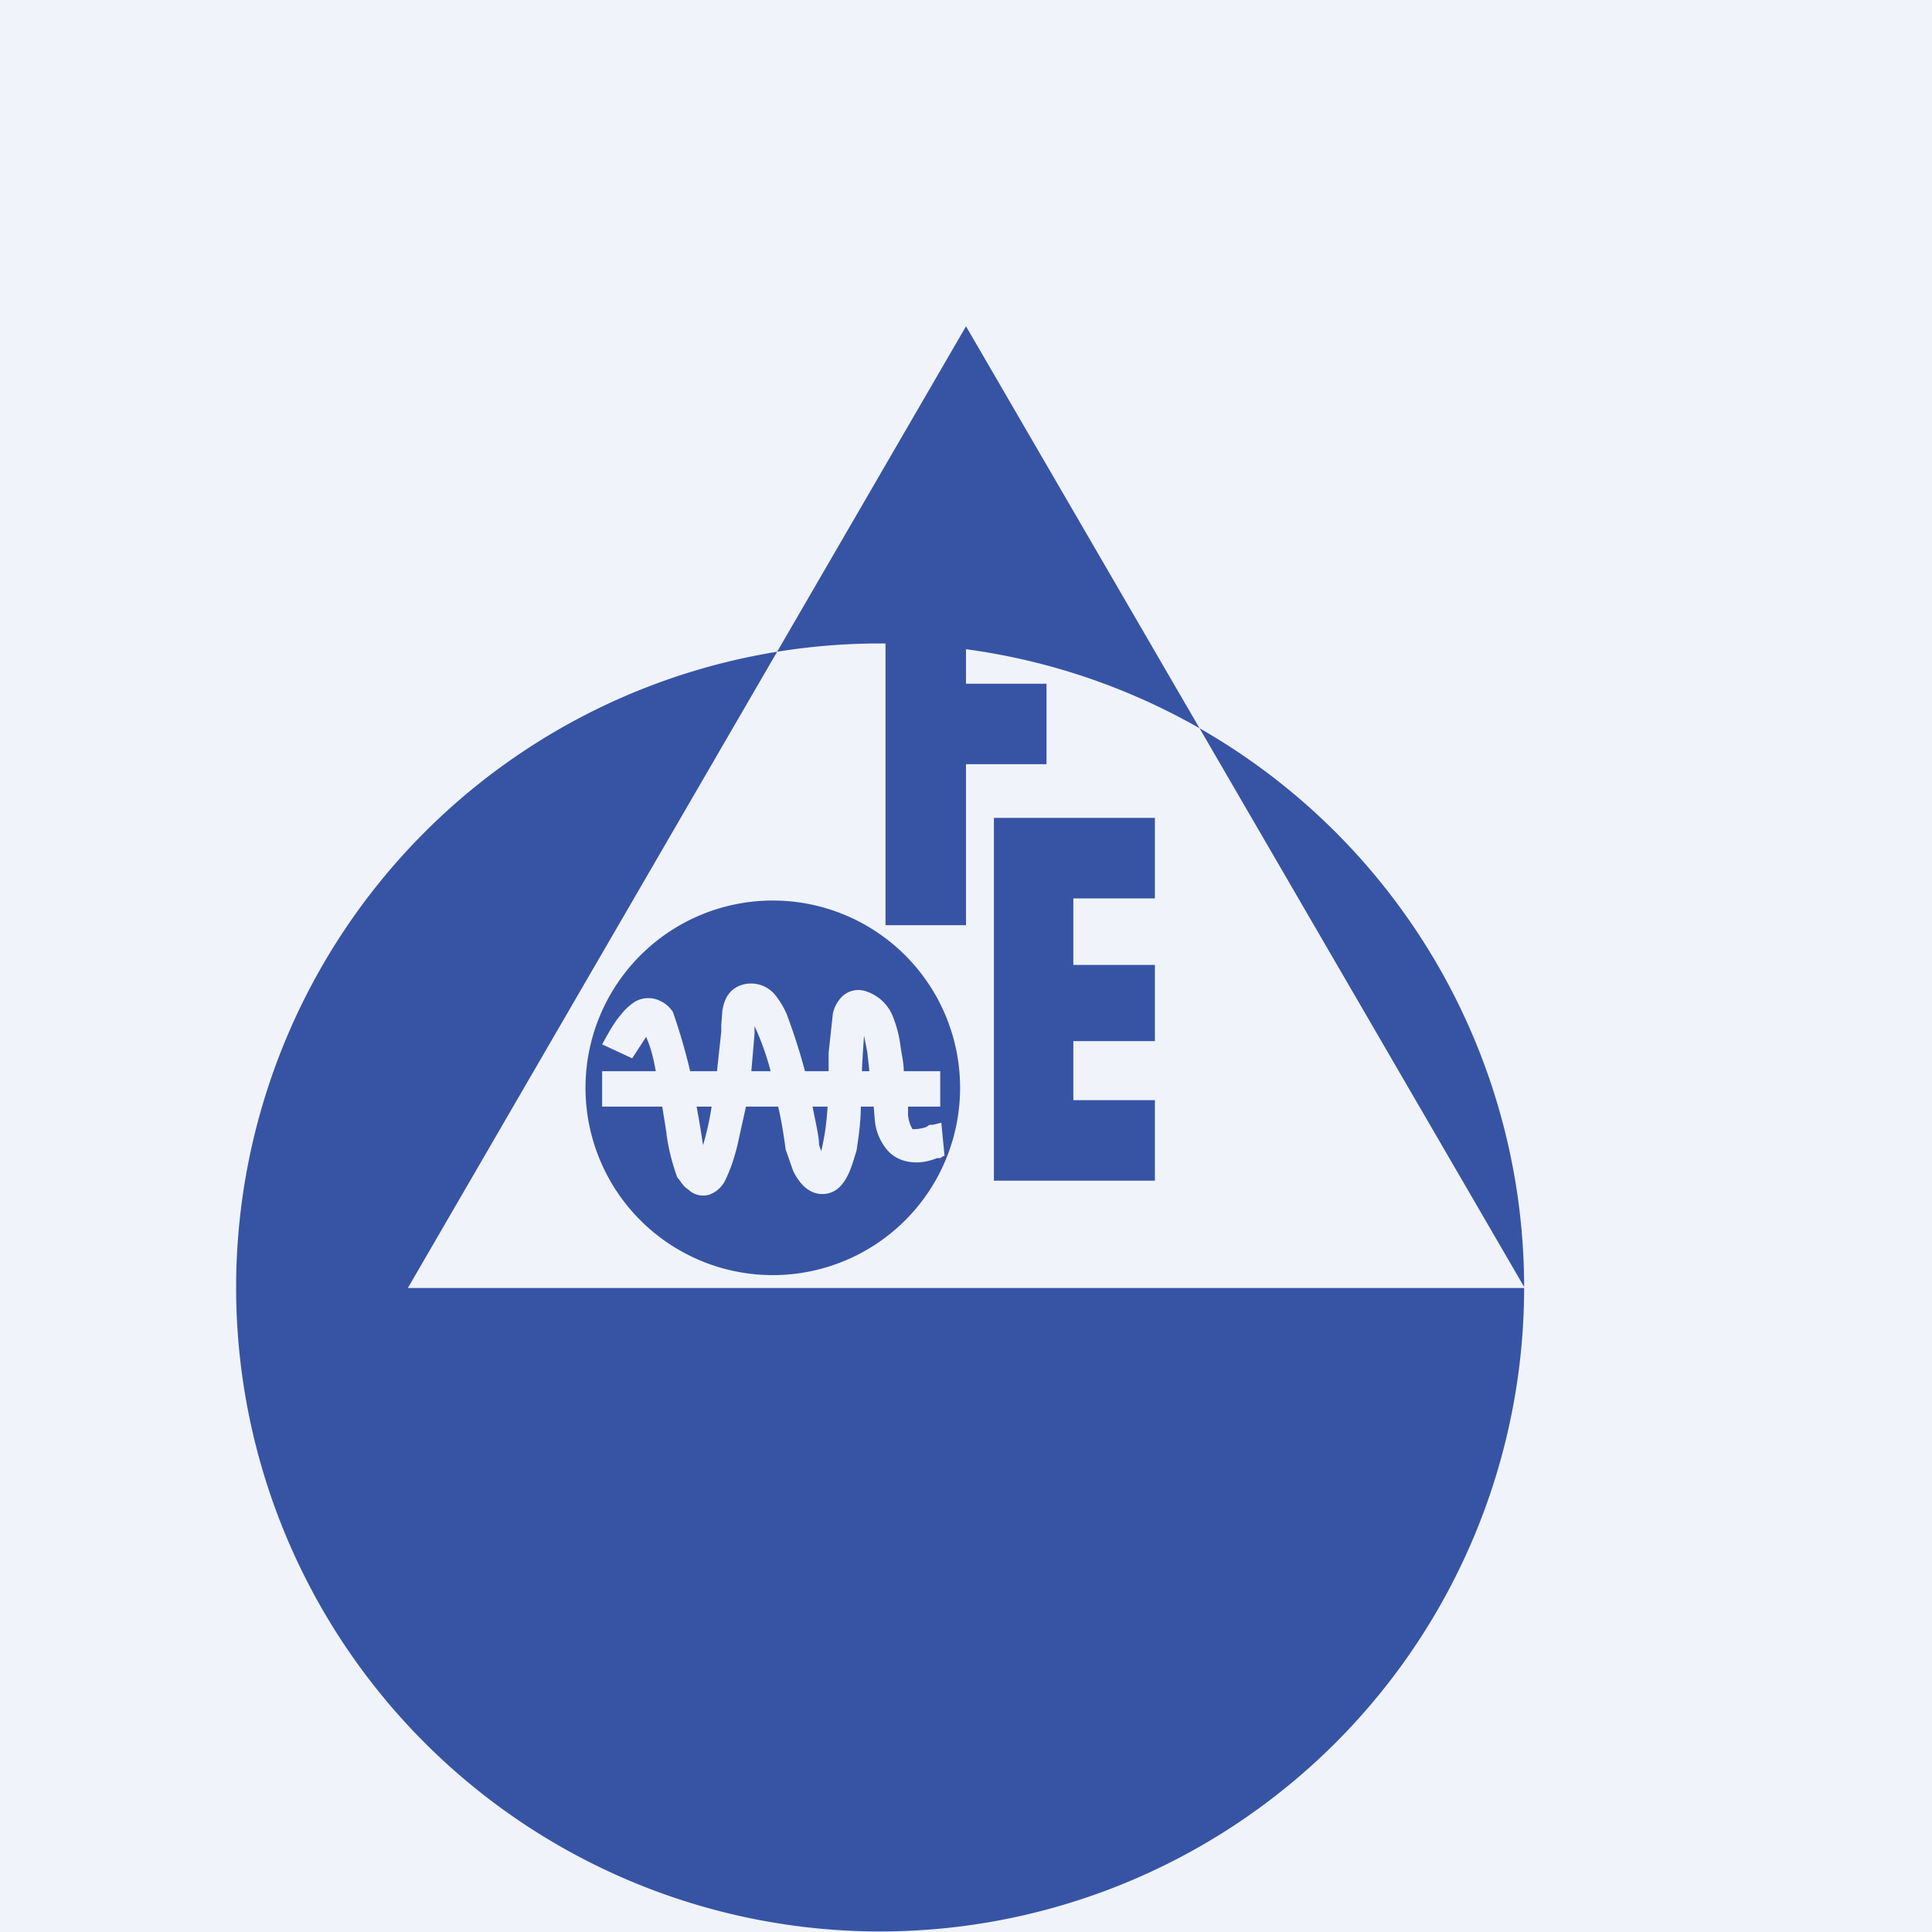 <!-- by TradingView --><svg width="18" height="18" viewBox="0 0 18 18" xmlns="http://www.w3.org/2000/svg"><path fill="#F0F3FA" d="M0 0h18v18H0z"/><path d="M14.2 11.99a6 6 0 1 0 0 .01H3.8l5.2-8.96 5.2 8.95Z" fill="#3754A4"/><path fill-rule="evenodd" d="M7.2 11.88a1.74 1.74 0 1 0 0-3.49 1.74 1.74 0 0 0 0 3.49Zm-.17-2.25L7 9.98h.18a2.54 2.54 0 0 0-.15-.42V9.63Zm-.31-.02-.04.37h-.25a5.55 5.55 0 0 0-.16-.55.27.27 0 0 0-.11-.1.25.25 0 0 0-.24 0 .53.53 0 0 0-.14.13c-.07.08-.13.2-.17.27l.28.13.13-.2c.03.07.06.16.08.27l.01.05h-.5v.33h.56l.04.25v.01a1.97 1.97 0 0 0 .1.4c.03.03.05.08.1.11a.2.2 0 0 0 .2.05.27.27 0 0 0 .14-.12c.05-.1.1-.23.14-.43l.06-.27h.3c.04.17.06.33.07.4l.07.2c.03.06.08.14.15.18a.23.23 0 0 0 .3-.05c.07-.08.1-.19.14-.32.02-.13.04-.27.04-.41h.12l.01.12a.5.5 0 0 0 .13.3c.08.08.18.1.26.1.07 0 .14-.02.19-.04h.03l.03-.02h.01l-.03-.31-.08.02h-.03l-.03.02a.37.37 0 0 1-.1.02H8.5c0-.01-.03-.04-.04-.13v-.08h.3v-.33h-.34c0-.08-.02-.16-.03-.23a1.1 1.1 0 0 0-.08-.3.4.4 0 0 0-.23-.21.22.22 0 0 0-.23.04.33.33 0 0 0-.09.16l-.04.37v.17H7.5a5.76 5.76 0 0 0-.17-.53.77.77 0 0 0-.1-.17.29.29 0 0 0-.33-.1.24.24 0 0 0-.13.11.39.39 0 0 0-.04.13l-.01.13v.06Zm-.09.7h-.14a8.43 8.43 0 0 1 .06.36 2.64 2.64 0 0 0 .08-.36Zm1 .34c0-.06-.03-.19-.06-.34h.14a2.3 2.3 0 0 1-.06.42v-.01a.4.4 0 0 1-.02-.06Zm.47-.67h-.07a12.09 12.09 0 0 1 .02-.33l.03.15.02.18Z" fill="#3754A4"/><path d="M8.25 5.25h1.5V6H9v.37h.75v.75H9v1.5h-.75V5.26Z" fill="#3754A4"/><path d="M9.62 7.62h-.36V11h1.5v-.75H10V9.7h.76v-.71H10v-.62h.76v-.75H9.62Z" fill="#3754A4"/></svg>